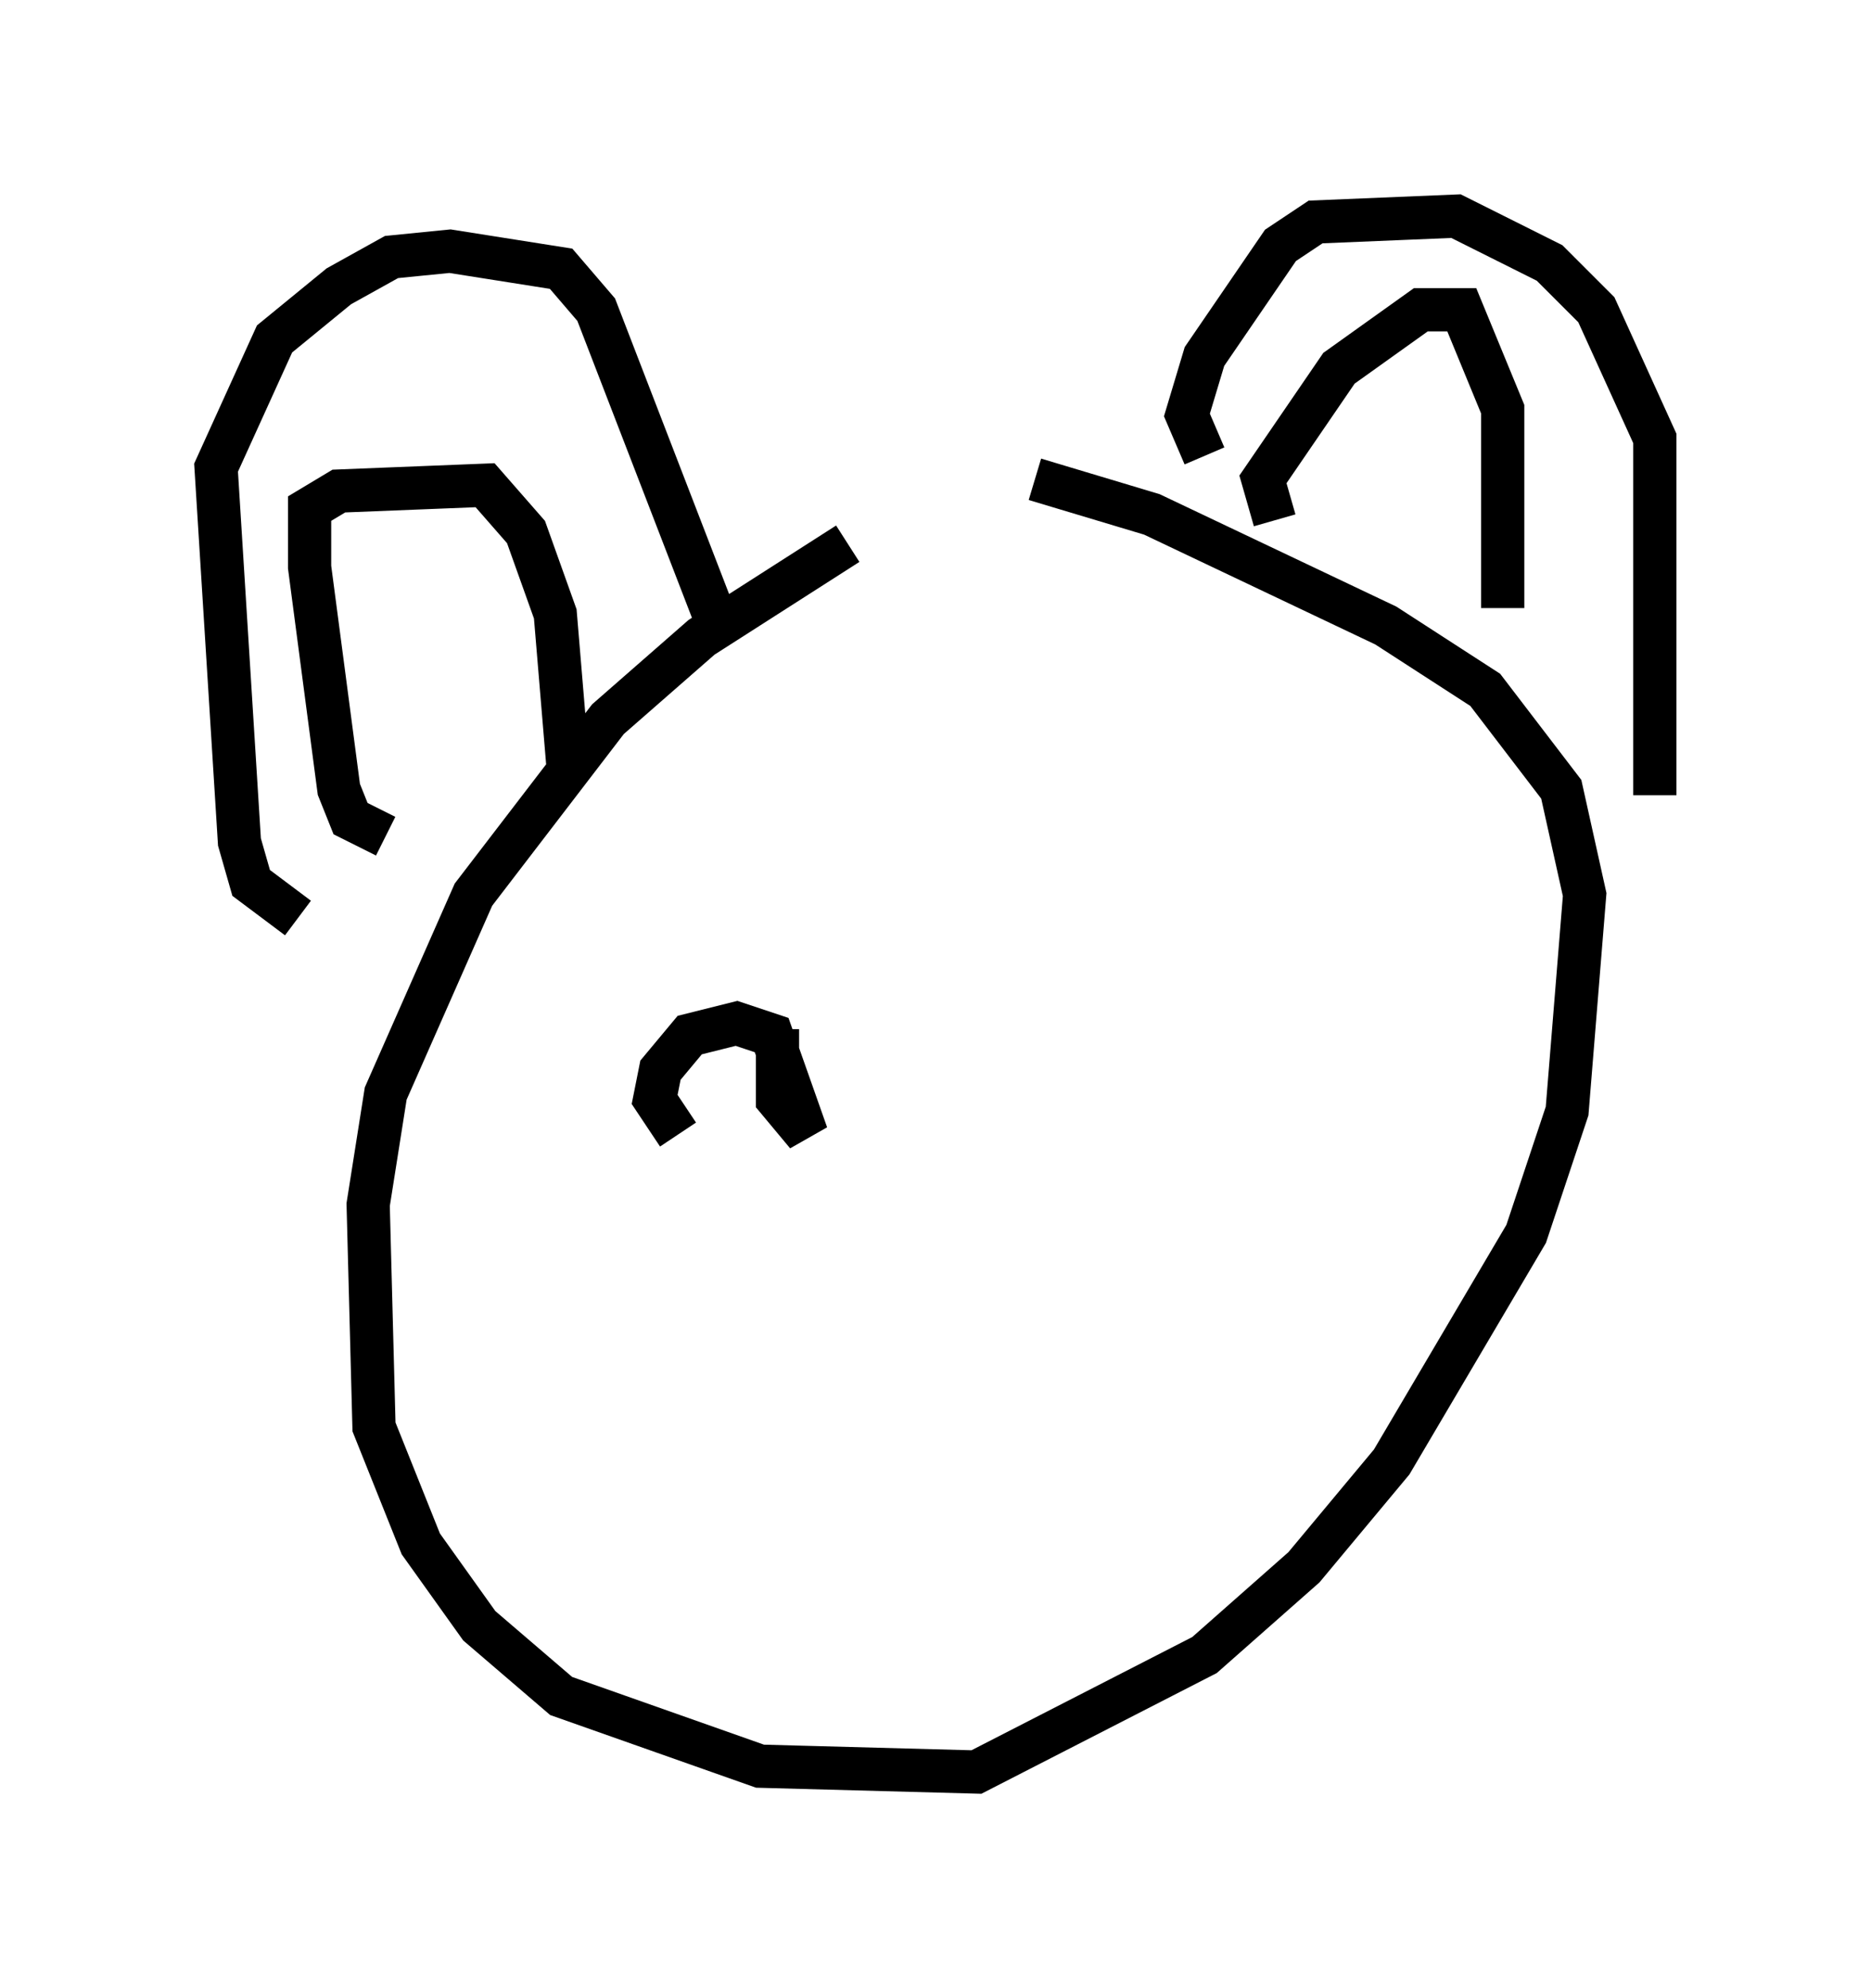 <?xml version="1.0" encoding="utf-8" ?>
<svg baseProfile="full" height="45.994" version="1.1" width="43.288" xmlns="http://www.w3.org/2000/svg" xmlns:ev="http://www.w3.org/2001/xml-events" xmlns:xlink="http://www.w3.org/1999/xlink"><defs /><rect fill="white" height="45.994" width="43.288" x="0" y="0" /><path d="M22.726, 12.172 m-3.112, 0.406 l-3.383, 2.165 -2.165, 1.894 l-3.112, 4.059 -2.03, 4.601 l-0.406, 2.571 0.135, 5.142 l1.083, 2.706 1.353, 1.894 l1.894, 1.624 4.601, 1.624 l5.007, 0.135 5.277, -2.706 l2.3, -2.03 2.03, -2.436 l3.112, -5.277 0.947, -2.842 l0.406, -5.007 -0.541, -2.436 l-1.759, -2.3 -2.3, -1.488 l-5.413, -2.571 -2.706, -0.812 m-17.05, 10.149 l-1.083, -0.812 -0.271, -0.947 l-0.541, -8.66 1.353, -2.977 l1.488, -1.218 1.218, -0.677 l1.353, -0.135 2.571, 0.406 l0.812, 0.947 2.977, 7.713 m11.096, -4.33 l-0.406, -0.947 0.406, -1.353 l1.759, -2.571 0.812, -0.541 l3.248, -0.135 2.165, 1.083 l1.083, 1.083 1.353, 2.977 l0.0, 8.254 m-29.364, 0.947 l-0.812, -0.406 -0.271, -0.677 l-0.677, -5.142 0.0, -1.353 l0.677, -0.406 3.383, -0.135 l0.947, 1.083 0.677, 1.894 l0.271, 3.248 0.406, 0.406 m15.967, -5.819 l-0.271, -0.947 1.759, -2.571 l1.894, -1.353 0.947, 0.0 l0.947, 2.3 0.0, 4.601 m-16.915, 10.149 l0.0, 0.0 m9.337, 0.406 l0.0, 0.0 m-11.502, 1.624 l-0.541, -0.812 0.135, -0.677 l0.677, -0.812 1.083, -0.271 l0.812, 0.271 0.812, 2.3 l-0.677, -0.812 0.0, -1.624 " fill="none" stroke="black" stroke-width="1" /></svg>